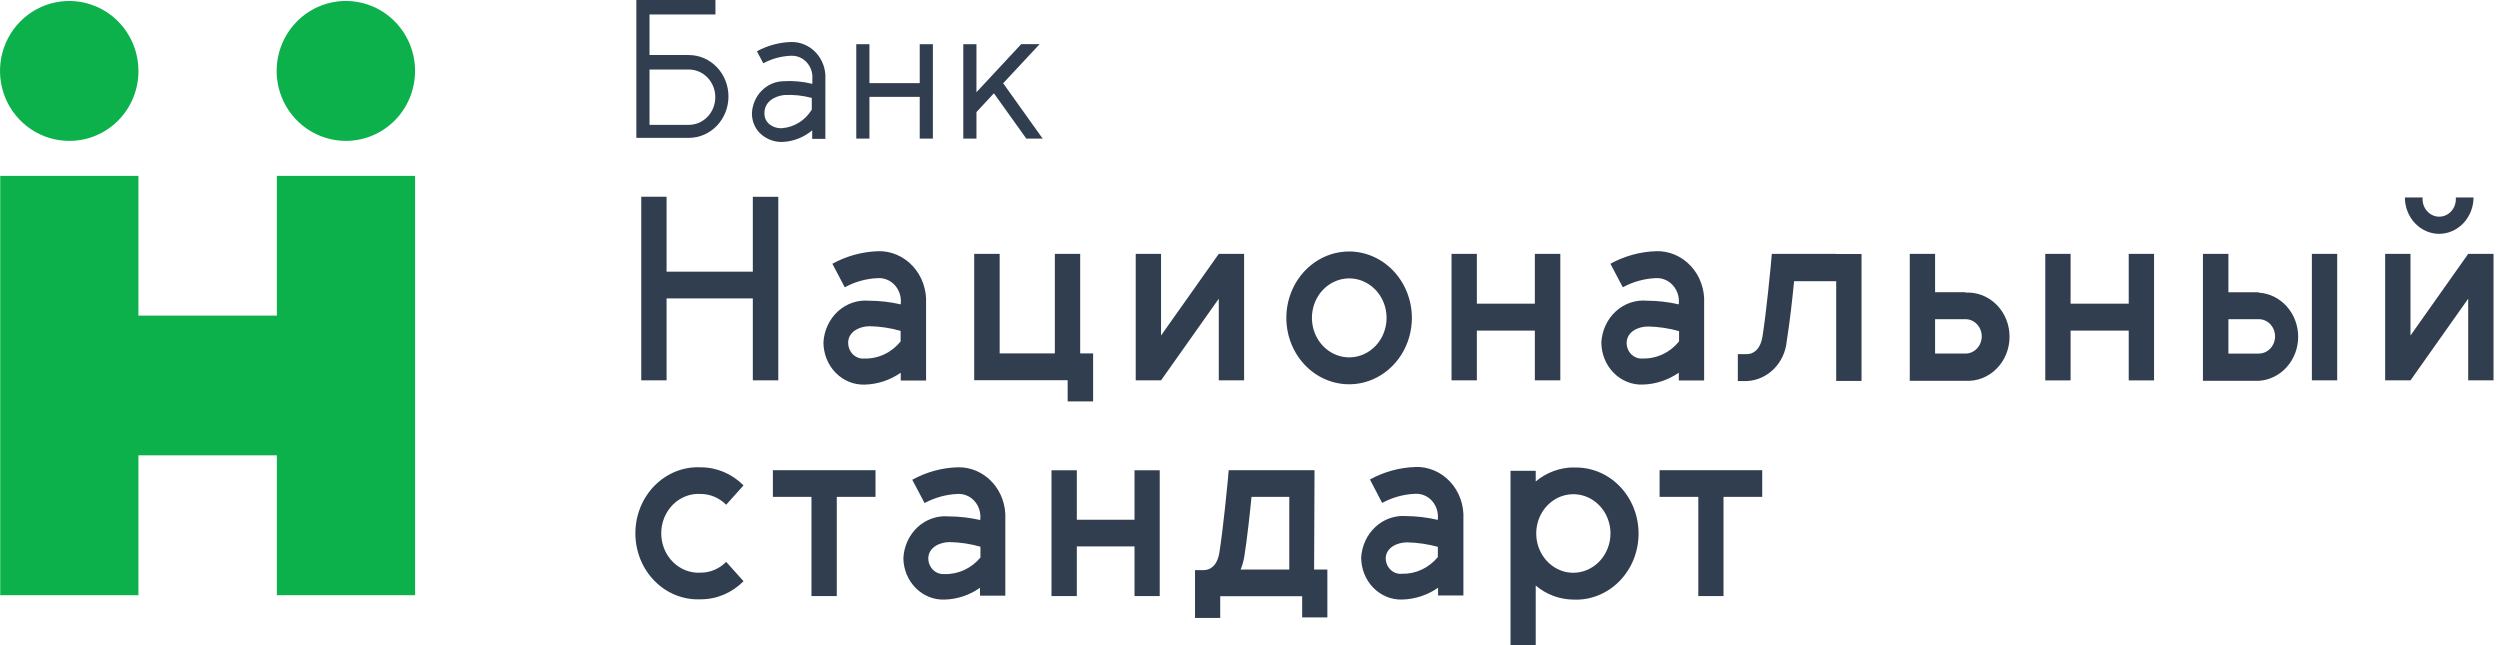 <svg xmlns="http://www.w3.org/2000/svg" viewBox="0 0 155 40">
	<path fill="#0DB14B" d="M17.166 10.905v8.662H8.583V10.905H.014v25.999H8.583v-8.675h8.583v8.675h8.57V10.905h-8.57ZM8.583 4.398c0-.858-.252-1.698-.724-2.411C7.387 1.273 6.716.717 5.931.389 5.146.062 4.282-.024 3.449.145 2.616.313 1.852.728 1.252 1.336.653 1.944.245 2.718.081 3.56c-.164.842-.077 1.715.25 2.507.327.792.879 1.469 1.587 1.944.708.475 1.539.727 2.388.724.563 0 1.12-.112 1.64-.33.52-.218.992-.538 1.39-.941.397-.403.712-.881.926-1.408.214-.526.324-1.09.322-1.659Zm17.153 0c-0-.857-.251-1.694-.722-2.407-.47-.713-1.139-1.269-1.922-1.598-.782-.329-1.644-.417-2.476-.252-.832.165-1.597.576-2.198 1.18-.601.604-1.012 1.374-1.181 2.214-.169.84-.087 1.711.233 2.504.321.793.867 1.472 1.569 1.952.702.48 1.529.739 2.377.744.566.004 1.127-.106 1.651-.322.524-.216 1-.535 1.401-.938.402-.403.72-.883.937-1.411.217-.528.329-1.094.329-1.666Z"/>
	<path fill="#303E50" d="M42.709 3.412H40.27V.898h4.088V0h-4.904v8.548h3.255c.651 0 1.276-.271 1.737-.752.461-.482.719-1.135.719-1.816 0-.681-.259-1.334-.719-1.816-.461-.482-1.085-.752-1.737-.752Zm0 4.328H40.27V4.31h2.439c.435 0 .852.181 1.16.502.308.322.48.758.48 1.213 0 .455-.173.891-.48 1.213-.308.322-.725.502-1.16.502ZM57.023 5.154h-3.118V2.739h-.816v5.855h.816V6.007h3.118v2.586h.816V2.739h-.816v2.415Zm-7.981-2.55c-.737.023-1.459.22-2.113.575l.395.745c.533-.286 1.119-.445 1.718-.467.181-.008.362.024.53.094.168.07.32.178.445.315.125.137.221.3.281.479.06.179.083.369.067.558v.296c-.596-.148-1.21-.203-1.821-.162-.499.017-.974.23-1.33.596-.356.366-.568.858-.594 1.38-.004.226.036.451.118.661.081.21.202.4.355.56.189.189.413.337.658.434.245.097.506.142.768.132.67-.028 1.314-.28 1.838-.718v.53h.816V4.903c.017-.3-.026-.601-.127-.883-.1-.282-.255-.539-.456-.755-.2-.216-.441-.386-.708-.5-.266-.114-.552-.168-.84-.16Zm-.558 5.343c-.156.01-.312-.012-.46-.066-.148-.054-.283-.138-.399-.248-.076-.08-.136-.175-.176-.28-.04-.105-.059-.217-.056-.33 0-.727.636-1.06 1.22-1.131.578-.032 1.157.028 1.718.18v.727c-.201.328-.473.603-.794.802-.321.199-.681.318-1.053.347Zm15.147.646h1.014l-2.448-3.43 2.259-2.425h-1.142l-2.774 2.981V2.739h-.816v5.855h.816V6.95l1.082-1.167 2.01 2.811ZM43.443 30.625c.588.001 1.153.241 1.579.67l1.077-1.2c-.715-.722-1.667-1.124-2.656-1.122-.523-.025-1.045.061-1.535.256-.49.194-.939.491-1.317.874-.379.383-.68.842-.887 1.351-.205.509-.311 1.057-.311 1.611 0 .554.106 1.102.311 1.611.206.509.508.969.887 1.351.378.383.826.68 1.317.874.49.194 1.012.281 1.535.256.989.003 1.941-.399 2.656-1.122l-1.077-1.2c-.424.432-.99.672-1.579.67-.314.02-.629-.029-.925-.142-.295-.114-.567-.29-.796-.519-.23-.228-.413-.504-.537-.81-.125-.306-.189-.636-.189-.969 0-.333.064-.663.189-.969.125-.306.307-.582.537-.81.229-.229.5-.405.796-.519.296-.114.612-.162.925-.142Zm26.897 1.6h-3.577v-3.07H65.193v7.801h1.57v-3.079h3.577v3.079h1.562v-7.801h-1.562v3.07Zm-22.422-1.418h2.392v6.149h1.57v-6.149h2.401v-1.653h-6.363v1.653Zm61.339-1.653h-6.363v1.653h2.401v6.149h1.562v-6.149h2.4v-1.653Zm-27.759 0H76.178l-.065.748s-.264 2.783-.51 4.349c-.14.87-.609 1.096-.97 1.096h-.542v2.966h1.562v-1.348h5.081v1.313h1.562v-2.966h-.821l.025-6.158Zm-4.349 5.34c.173-1.096.353-2.74.444-3.688h2.342v4.505h-3.016c.106-.262.184-.536.23-.818Zm20.392-5.514c-.845.011-1.663.317-2.327.87v-.661h-1.562v10.811h1.562v-3.696c.662.557 1.481.863 2.327.87.523.026 1.045-.061 1.535-.256.49-.194.939-.491 1.317-.874.379-.383.68-.842.887-1.351.205-.509.311-1.057.311-1.611 0-.554-.106-1.102-.311-1.611-.207-.509-.508-.969-.887-1.351-.378-.383-.826-.68-1.317-.874-.49-.194-1.012-.281-1.535-.256v-.009Zm0 6.532c-.456-.002-.9-.146-1.277-.415-.378-.269-.671-.65-.845-1.095-.173-.445-.216-.934-.128-1.406.09-.472.31-.905.632-1.245.323-.34.732-.571 1.179-.664.446-.093.909-.044 1.329.14.42.185.779.497 1.032.897.252.4.387.871.387 1.352-.002.647-.246 1.266-.679 1.723-.433.456-1.019.713-1.63.713Zm-9.793-6.558c-.981.033-1.941.297-2.812.774l.757 1.452c.635-.343 1.334-.536 2.047-.565.194-.011.387.022.568.098.18.076.343.192.477.341.134.149.235.327.297.521.062.195.084.401.063.605v.052c-.645-.151-1.304-.229-1.965-.235-.342-.027-.686.018-1.012.132-.327.115-.628.296-.887.535-.26.239-.472.529-.624.855-.152.326-.242.68-.264 1.043 0 .35.066.697.195 1.019.129.322.319.614.556.857.238.243.52.434.828.56.309.126.638.185.969.173.79-.02 1.559-.273 2.22-.731v.478h1.57v-4.74c.022-.424-.04-.848-.181-1.245-.141-.397-.359-.759-.639-1.063-.281-.303-.618-.542-.991-.7-.372-.158-.772-.233-1.173-.219Zm-.822 6.619c-.131.014-.264-.002-.388-.047-.125-.045-.239-.118-.335-.213-.096-.096-.171-.212-.221-.341-.05-.129-.073-.268-.067-.407.049-.6.674-.939 1.332-.939.64.015 1.278.108 1.899.278v.635c-.278.336-.622.603-1.009.781-.386.179-.805.265-1.227.253h.016Zm-27.554-6.601c-.981.029-1.943.293-2.812.774l.764 1.444c.636-.343 1.335-.536 2.048-.565.193-.011.387.022.568.098.18.076.343.192.476.341.134.149.236.327.298.521.062.195.084.401.063.605v.052c-.645-.147-1.304-.223-1.965-.226-.347-.031-.697.013-1.028.129-.332.116-.637.301-.899.544-.261.244-.475.541-.625.873-.15.333-.236.694-.251 1.063.007.344.079.683.21.998.133.315.322.599.558.836.236.237.515.422.818.545.304.123.628.18.954.17.787-.017 1.555-.27 2.211-.731v.487h1.57v-4.74c.021-.421-.039-.843-.179-1.238-.14-.395-.356-.755-.634-1.058-.278-.302-.613-.54-.982-.699-.37-.159-.766-.235-1.164-.223Zm-.822 6.619c-.133.01-.266-.01-.39-.058-.125-.049-.238-.125-.332-.224-.094-.099-.168-.218-.214-.349-.047-.131-.067-.272-.058-.412.049-.592.674-.939 1.332-.939.641.013 1.279.109 1.899.287v.67c-.279.334-.623.599-1.01.777-.386.177-.805.263-1.226.249ZM140.029 18.119h-1.868v-2.378h-1.579v7.869h3.464c.659-.039 1.279-.344 1.733-.853.454-.508.708-1.181.708-1.879 0-.699-.254-1.372-.708-1.88-.454-.508-1.074-.813-1.733-.853l-.017-.026Zm0 3.803h-1.868V19.789h1.885c.267 0 .523.112.712.312.189.2.296.471.296.754 0 .283-.107.554-.296.754-.189.2-.445.312-.712.312h-.017Zm-8.048-3.095h-3.604v-3.086h-1.57v7.842h1.57v-3.086h3.604v3.086h1.57v-7.842h-1.57v3.086ZM54.433 15.575c-.985.033-1.951.299-2.826.778l.769 1.46c.638-.349 1.341-.543 2.058-.568.195-.011.39.022.571.099.181.076.345.193.479.343.134.15.236.329.299.524.063.195.084.403.064.608v.052c-.649-.149-1.311-.225-1.975-.227-.346-.031-.694.012-1.025.125-.33.114-.636.296-.898.536-.263.24-.477.534-.631.863-.154.329-.244.688-.265 1.055-0.0.353.067.702.197 1.026.13.325.321.618.561.863.24.245.524.436.835.562.311.126.644.184.977.171.791-.021 1.561-.276 2.223-.734v.481h1.57v-4.774c.022-.425-.04-.85-.181-1.248-.141-.398-.359-.761-.639-1.066-.28-.305-.617-.545-.99-.705-.372-.16-.772-.237-1.174-.225Zm-.826 6.653c-.136.015-.272-.003-.401-.05-.129-.048-.246-.125-.343-.226-.097-.101-.172-.223-.219-.359-.047-.135-.066-.28-.054-.423.05-.603.678-.944 1.339-.944.645.013 1.286.11 1.909.288v.656c-.277.342-.622.615-1.011.798-.389.183-.812.272-1.237.26h.017Zm-6.932-5.386h-5.347v-4.643h-1.57v11.383h1.57v-5.08h5.347v5.08h1.579V12.2h-1.579v4.643Zm20.295-1.102h-1.57v6.172h-3.421v-6.172h-1.579v7.833h5.794v1.312h1.579v-2.973h-.802v-6.172Zm5.015 5.062v-5.062h-1.57v7.842h1.57l3.579-5.062v5.062h1.57v-7.842h-1.57l-3.579 5.062Zm11.66-5.211c-.77 0-1.522.241-2.163.694-.64.452-1.139 1.096-1.434 1.848-.295.752-.372 1.58-.221 2.379.15.799.521 1.533 1.065 2.108.544.576 1.238.968 1.993 1.127.755.159 1.538.077 2.249-.234.711-.312 1.319-.84 1.747-1.517.428-.677.656-1.474.656-2.288-.002-1.091-.413-2.138-1.143-2.909-.73-.772-1.718-1.206-2.75-1.209Zm0 6.566c-.457-.002-.904-.147-1.283-.417-.38-.27-.675-.653-.849-1.101-.174-.447-.218-.939-.128-1.414.09-.474.311-.91.635-1.251.324-.342.736-.574 1.185-.667.449-.094.913-.045 1.336.141.422.186.783.499 1.037.902.254.402.39.875.39 1.359 0 .322-.06.641-.177.939-.117.298-.288.568-.504.795-.216.227-.472.408-.754.53-.282.122-.584.185-.888.184Zm30.199-6.417h-3.992l-.066.752s-.264 2.798-.512 4.371c-.149.874-.612 1.093-.975 1.093h-.554v1.67h.554c.627-.027 1.224-.293 1.68-.749.455-.457.74-1.073.799-1.734.182-1.101.364-2.754.455-3.707h2.611v6.181h1.571v-7.869h-1.571v-.009Zm8.016 2.378h-1.885v-2.378h-1.57v7.869h3.455c.351.021.702-.034 1.033-.162.33-.128.633-.326.889-.582.256-.256.46-.564.6-.906.138-.342.21-.71.21-1.083 0-.372-.072-.741-.21-1.083-.14-.342-.344-.65-.6-.906-.256-.256-.559-.454-.889-.582-.331-.128-.682-.183-1.033-.162v-.026Zm0 3.803h-1.885V19.789h1.885c.267 0 .523.112.712.312.189.2.296.471.296.754 0 .283-.107.554-.296.754-.189.2-.445.312-.712.312Zm23.046-6.181h-1.57v7.842h1.57v-7.842Zm8.122 0-3.578 5.062v-5.062h-1.57v7.842h1.57l3.578-5.062v5.062h1.57v-7.842h-1.57Zm-1.802-1.242c.566-.002 1.107-.241 1.506-.663s.625-.995.627-1.592h-1.099c.013.151-.005.303-.05.447-.046.144-.12.276-.217.388-.096.112-.214.202-.346.263-.131.061-.273.093-.416.093-.143 0-.285-.032-.416-.093-.132-.061-.25-.151-.347-.263-.096-.112-.17-.244-.216-.388-.045-.144-.063-.296-.05-.447h-1.099c0 .597.224 1.169.621 1.592.398.423.939.661 1.502.664Zm-56.065 4.328H91.565v-3.086h-1.57v7.842h1.57v-3.086h3.595v3.086h1.579v-7.842h-1.579v3.086Zm7.511-3.252c-.985.033-1.951.299-2.827.778l.769 1.46c.638-.347 1.341-.541 2.058-.568.194-.01.389.025.569.102.181.077.344.194.478.343.134.149.236.328.3.522.063.195.085.402.066.607v.052c-.652-.148-1.316-.224-1.983-.227-.346-.031-.695.012-1.025.125-.33.114-.636.296-.898.536-.263.24-.477.534-.631.863-.154.329-.244.688-.265 1.055-0.0.353.067.702.197 1.026.13.325.321.618.561.863.24.245.525.436.836.562.311.126.644.184.977.171.794-.021 1.566-.276 2.231-.734v.481h1.571v-4.774c.023-.425-.038-.85-.179-1.249-.14-.399-.358-.762-.639-1.067-.28-.305-.618-.545-.991-.705-.373-.16-.773-.235-1.175-.223Zm-.827 6.653c-.132.012-.265-.007-.39-.055s-.238-.124-.333-.223c-.094-.099-.167-.218-.213-.35-.047-.132-.065-.273-.055-.412.049-.603.677-.944 1.33-.944.648.014 1.292.11 1.918.288v.638c-.281.344-.63.618-1.024.801-.393.183-.82.271-1.249.257h.016Z"/>
</svg>